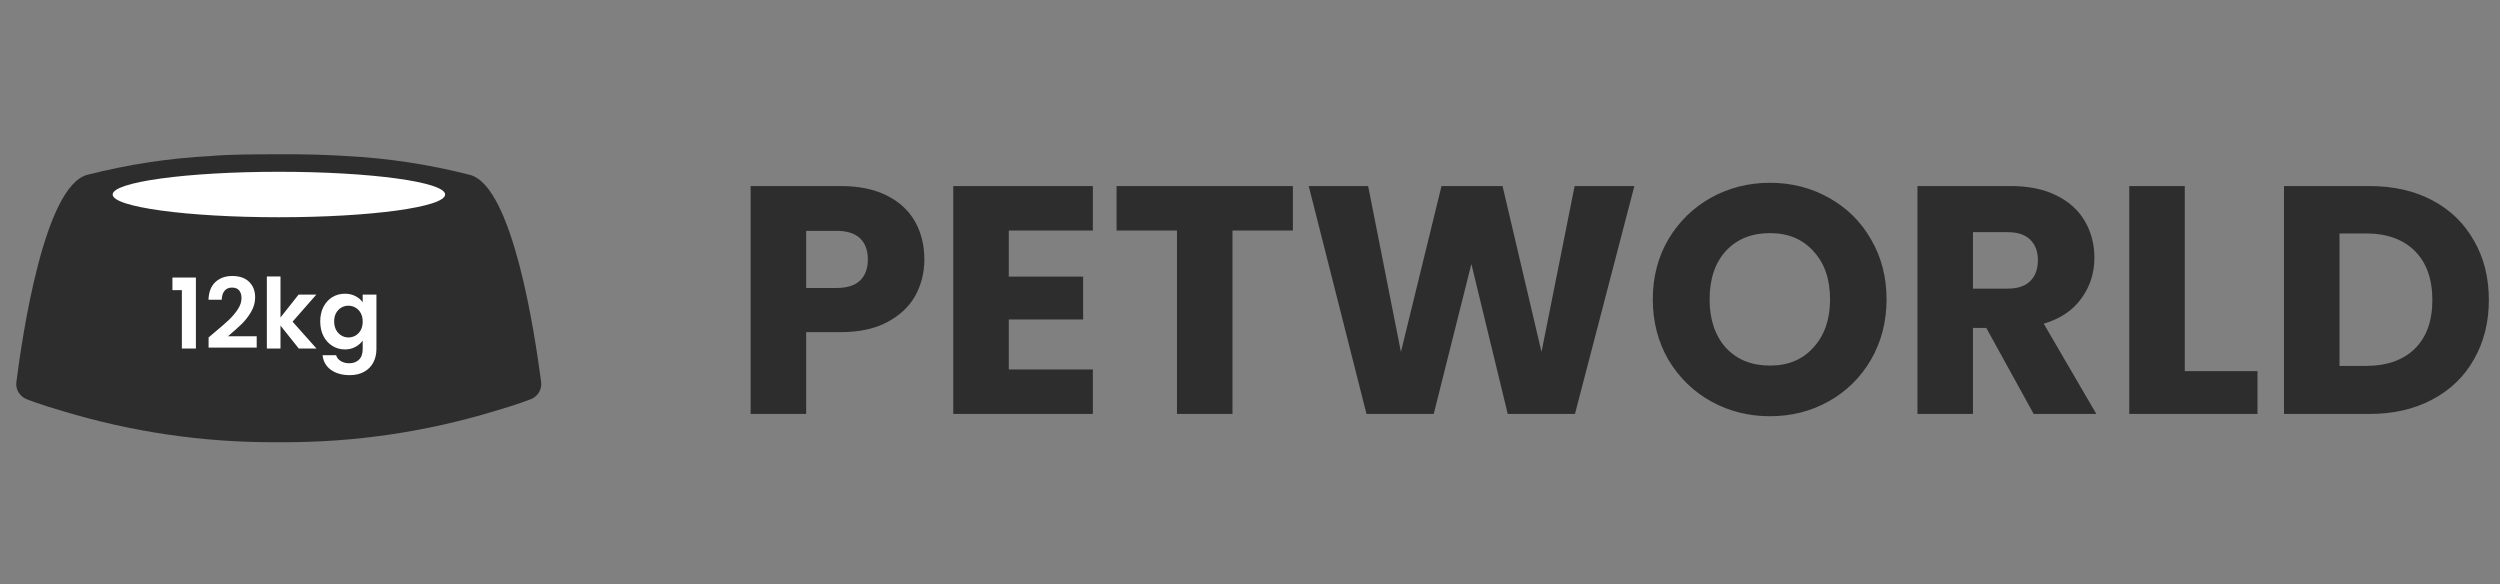 <svg xmlns="http://www.w3.org/2000/svg" width="154" height="36" fill="none" viewBox="0 0 154 36"><rect x="0" y="0" width="154" height="36" fill="#808080" stroke="none"/><path fill="#2D2D2D" d="M28.941 10.771C26.452 10.133 23.906 9.744 21.341 9.612C20.081 9.532 18.701 9.492 17.151 9.502C15.601 9.512 14.221 9.502 12.971 9.612C10.405 9.744 7.859 10.133 5.371 10.771C2.721 11.472 1.371 20.712 1.011 23.512C0.977 23.742 1.024 23.976 1.145 24.175C1.265 24.374 1.451 24.525 1.671 24.602C1.671 24.602 2.471 24.922 3.891 25.331C8.106 26.607 12.487 27.251 16.891 27.241H17.441C21.845 27.252 26.226 26.608 30.441 25.331C31.861 24.922 32.671 24.602 32.671 24.602C32.89 24.525 33.076 24.374 33.197 24.175C33.317 23.976 33.365 23.742 33.331 23.512C32.961 20.681 31.601 11.441 28.941 10.771Z"/><path fill="#fff" d="M17.18 13.382C22.835 13.382 27.42 12.755 27.42 11.982C27.42 11.208 22.835 10.582 17.18 10.582C11.524 10.582 6.94 11.208 6.94 11.982C6.94 12.755 11.524 13.382 17.18 13.382Z"/><path fill="#fff" d="M10.621 17.871V17.097H12.067V21.471H11.203V17.871H10.621ZM13.161 20.523C13.545 20.203 13.851 19.937 14.079 19.725C14.307 19.509 14.497 19.285 14.649 19.053C14.801 18.821 14.877 18.593 14.877 18.369C14.877 18.165 14.829 18.005 14.733 17.889C14.637 17.773 14.489 17.715 14.289 17.715C14.089 17.715 13.935 17.783 13.827 17.919C13.719 18.051 13.663 18.233 13.659 18.465H12.843C12.859 17.985 13.001 17.621 13.269 17.373C13.541 17.125 13.885 17.001 14.301 17.001C14.757 17.001 15.107 17.123 15.351 17.367C15.595 17.607 15.717 17.925 15.717 18.321C15.717 18.633 15.633 18.931 15.465 19.215C15.297 19.499 15.105 19.747 14.889 19.959C14.673 20.167 14.391 20.419 14.043 20.715H15.813V21.411H12.849V20.787L13.161 20.523ZM18.406 21.471L17.278 20.055V21.471H16.438V17.031H17.278V19.557L18.394 18.147H19.486L18.022 19.815L19.498 21.471H18.406ZM21.244 18.093C21.492 18.093 21.71 18.143 21.898 18.243C22.086 18.339 22.234 18.465 22.342 18.621V18.147H23.188V21.495C23.188 21.803 23.126 22.077 23.002 22.317C22.878 22.561 22.692 22.753 22.444 22.893C22.196 23.037 21.896 23.109 21.544 23.109C21.072 23.109 20.684 22.999 20.38 22.779C20.08 22.559 19.91 22.259 19.87 21.879H20.704C20.748 22.031 20.842 22.151 20.986 22.239C21.134 22.331 21.312 22.377 21.52 22.377C21.764 22.377 21.962 22.303 22.114 22.155C22.266 22.011 22.342 21.791 22.342 21.495V20.979C22.234 21.135 22.084 21.265 21.892 21.369C21.704 21.473 21.488 21.525 21.244 21.525C20.964 21.525 20.708 21.453 20.476 21.309C20.244 21.165 20.06 20.963 19.924 20.703C19.792 20.439 19.726 20.137 19.726 19.797C19.726 19.461 19.792 19.163 19.924 18.903C20.06 18.643 20.242 18.443 20.47 18.303C20.702 18.163 20.96 18.093 21.244 18.093ZM22.342 19.809C22.342 19.605 22.302 19.431 22.222 19.287C22.142 19.139 22.034 19.027 21.898 18.951C21.762 18.871 21.616 18.831 21.46 18.831C21.304 18.831 21.16 18.869 21.028 18.945C20.896 19.021 20.788 19.133 20.704 19.281C20.624 19.425 20.584 19.597 20.584 19.797C20.584 19.997 20.624 20.173 20.704 20.325C20.788 20.473 20.896 20.587 21.028 20.667C21.164 20.747 21.308 20.787 21.46 20.787C21.616 20.787 21.762 20.749 21.898 20.673C22.034 20.593 22.142 20.481 22.222 20.337C22.302 20.189 22.342 20.013 22.342 19.809Z"/><path fill="#2D2D2D" d="M56.94 15.98C56.94 16.793 56.753 17.54 56.38 18.22C56.007 18.887 55.433 19.427 54.66 19.84C53.887 20.253 52.927 20.46 51.78 20.46H49.66V25.5H46.24V11.46H51.78C52.9 11.46 53.847 11.653 54.62 12.04C55.393 12.427 55.973 12.96 56.36 13.64C56.747 14.32 56.94 15.1 56.94 15.98ZM51.52 17.74C52.173 17.74 52.66 17.587 52.98 17.28C53.3 16.973 53.46 16.54 53.46 15.98C53.46 15.42 53.3 14.987 52.98 14.68C52.66 14.373 52.173 14.22 51.52 14.22H49.66V17.74H51.52ZM62.141 14.2V17.04H66.721V19.68H62.141V22.76H67.32V25.5H58.721V11.46H67.32V14.2H62.141ZM79.641 11.46V14.2H75.921V25.5H72.501V14.2H68.781V11.46H79.641ZM100.677 11.46L97.017 25.5H92.877L90.637 16.26L88.317 25.5H84.177L80.617 11.46H84.277L86.297 21.68L88.797 11.46H92.557L94.957 21.68L96.997 11.46H100.677ZM109.032 25.64C107.712 25.64 106.499 25.333 105.392 24.72C104.299 24.107 103.426 23.253 102.772 22.16C102.132 21.053 101.812 19.813 101.812 18.44C101.812 17.067 102.132 15.833 102.772 14.74C103.426 13.647 104.299 12.793 105.392 12.18C106.499 11.567 107.712 11.26 109.032 11.26C110.352 11.26 111.559 11.567 112.652 12.18C113.759 12.793 114.626 13.647 115.252 14.74C115.892 15.833 116.212 17.067 116.212 18.44C116.212 19.813 115.892 21.053 115.252 22.16C114.612 23.253 113.746 24.107 112.652 24.72C111.559 25.333 110.352 25.64 109.032 25.64ZM109.032 22.52C110.152 22.52 111.046 22.147 111.712 21.4C112.392 20.653 112.732 19.667 112.732 18.44C112.732 17.2 112.392 16.213 111.712 15.48C111.046 14.733 110.152 14.36 109.032 14.36C107.899 14.36 106.992 14.727 106.312 15.46C105.646 16.193 105.312 17.187 105.312 18.44C105.312 19.68 105.646 20.673 106.312 21.42C106.992 22.153 107.899 22.52 109.032 22.52ZM125.275 25.5L122.355 20.2H121.535V25.5H118.115V11.46H123.855C124.962 11.46 125.902 11.653 126.675 12.04C127.462 12.427 128.048 12.96 128.435 13.64C128.822 14.307 129.015 15.053 129.015 15.88C129.015 16.813 128.748 17.647 128.215 18.38C127.695 19.113 126.922 19.633 125.895 19.94L129.135 25.5H125.275ZM121.535 17.78H123.655C124.282 17.78 124.748 17.627 125.055 17.32C125.375 17.013 125.535 16.58 125.535 16.02C125.535 15.487 125.375 15.067 125.055 14.76C124.748 14.453 124.282 14.3 123.655 14.3H121.535V17.78ZM134.582 22.86H139.062V25.5H131.162V11.46H134.582V22.86ZM145.953 11.46C147.433 11.46 148.726 11.753 149.833 12.34C150.94 12.927 151.793 13.753 152.393 14.82C153.006 15.873 153.313 17.093 153.313 18.48C153.313 19.853 153.006 21.073 152.393 22.14C151.793 23.207 150.933 24.033 149.813 24.62C148.706 25.207 147.42 25.5 145.953 25.5H140.693V11.46H145.953ZM145.733 22.54C147.026 22.54 148.033 22.187 148.753 21.48C149.473 20.773 149.833 19.773 149.833 18.48C149.833 17.187 149.473 16.18 148.753 15.46C148.033 14.74 147.026 14.38 145.733 14.38H144.113V22.54H145.733Z"/></svg>
